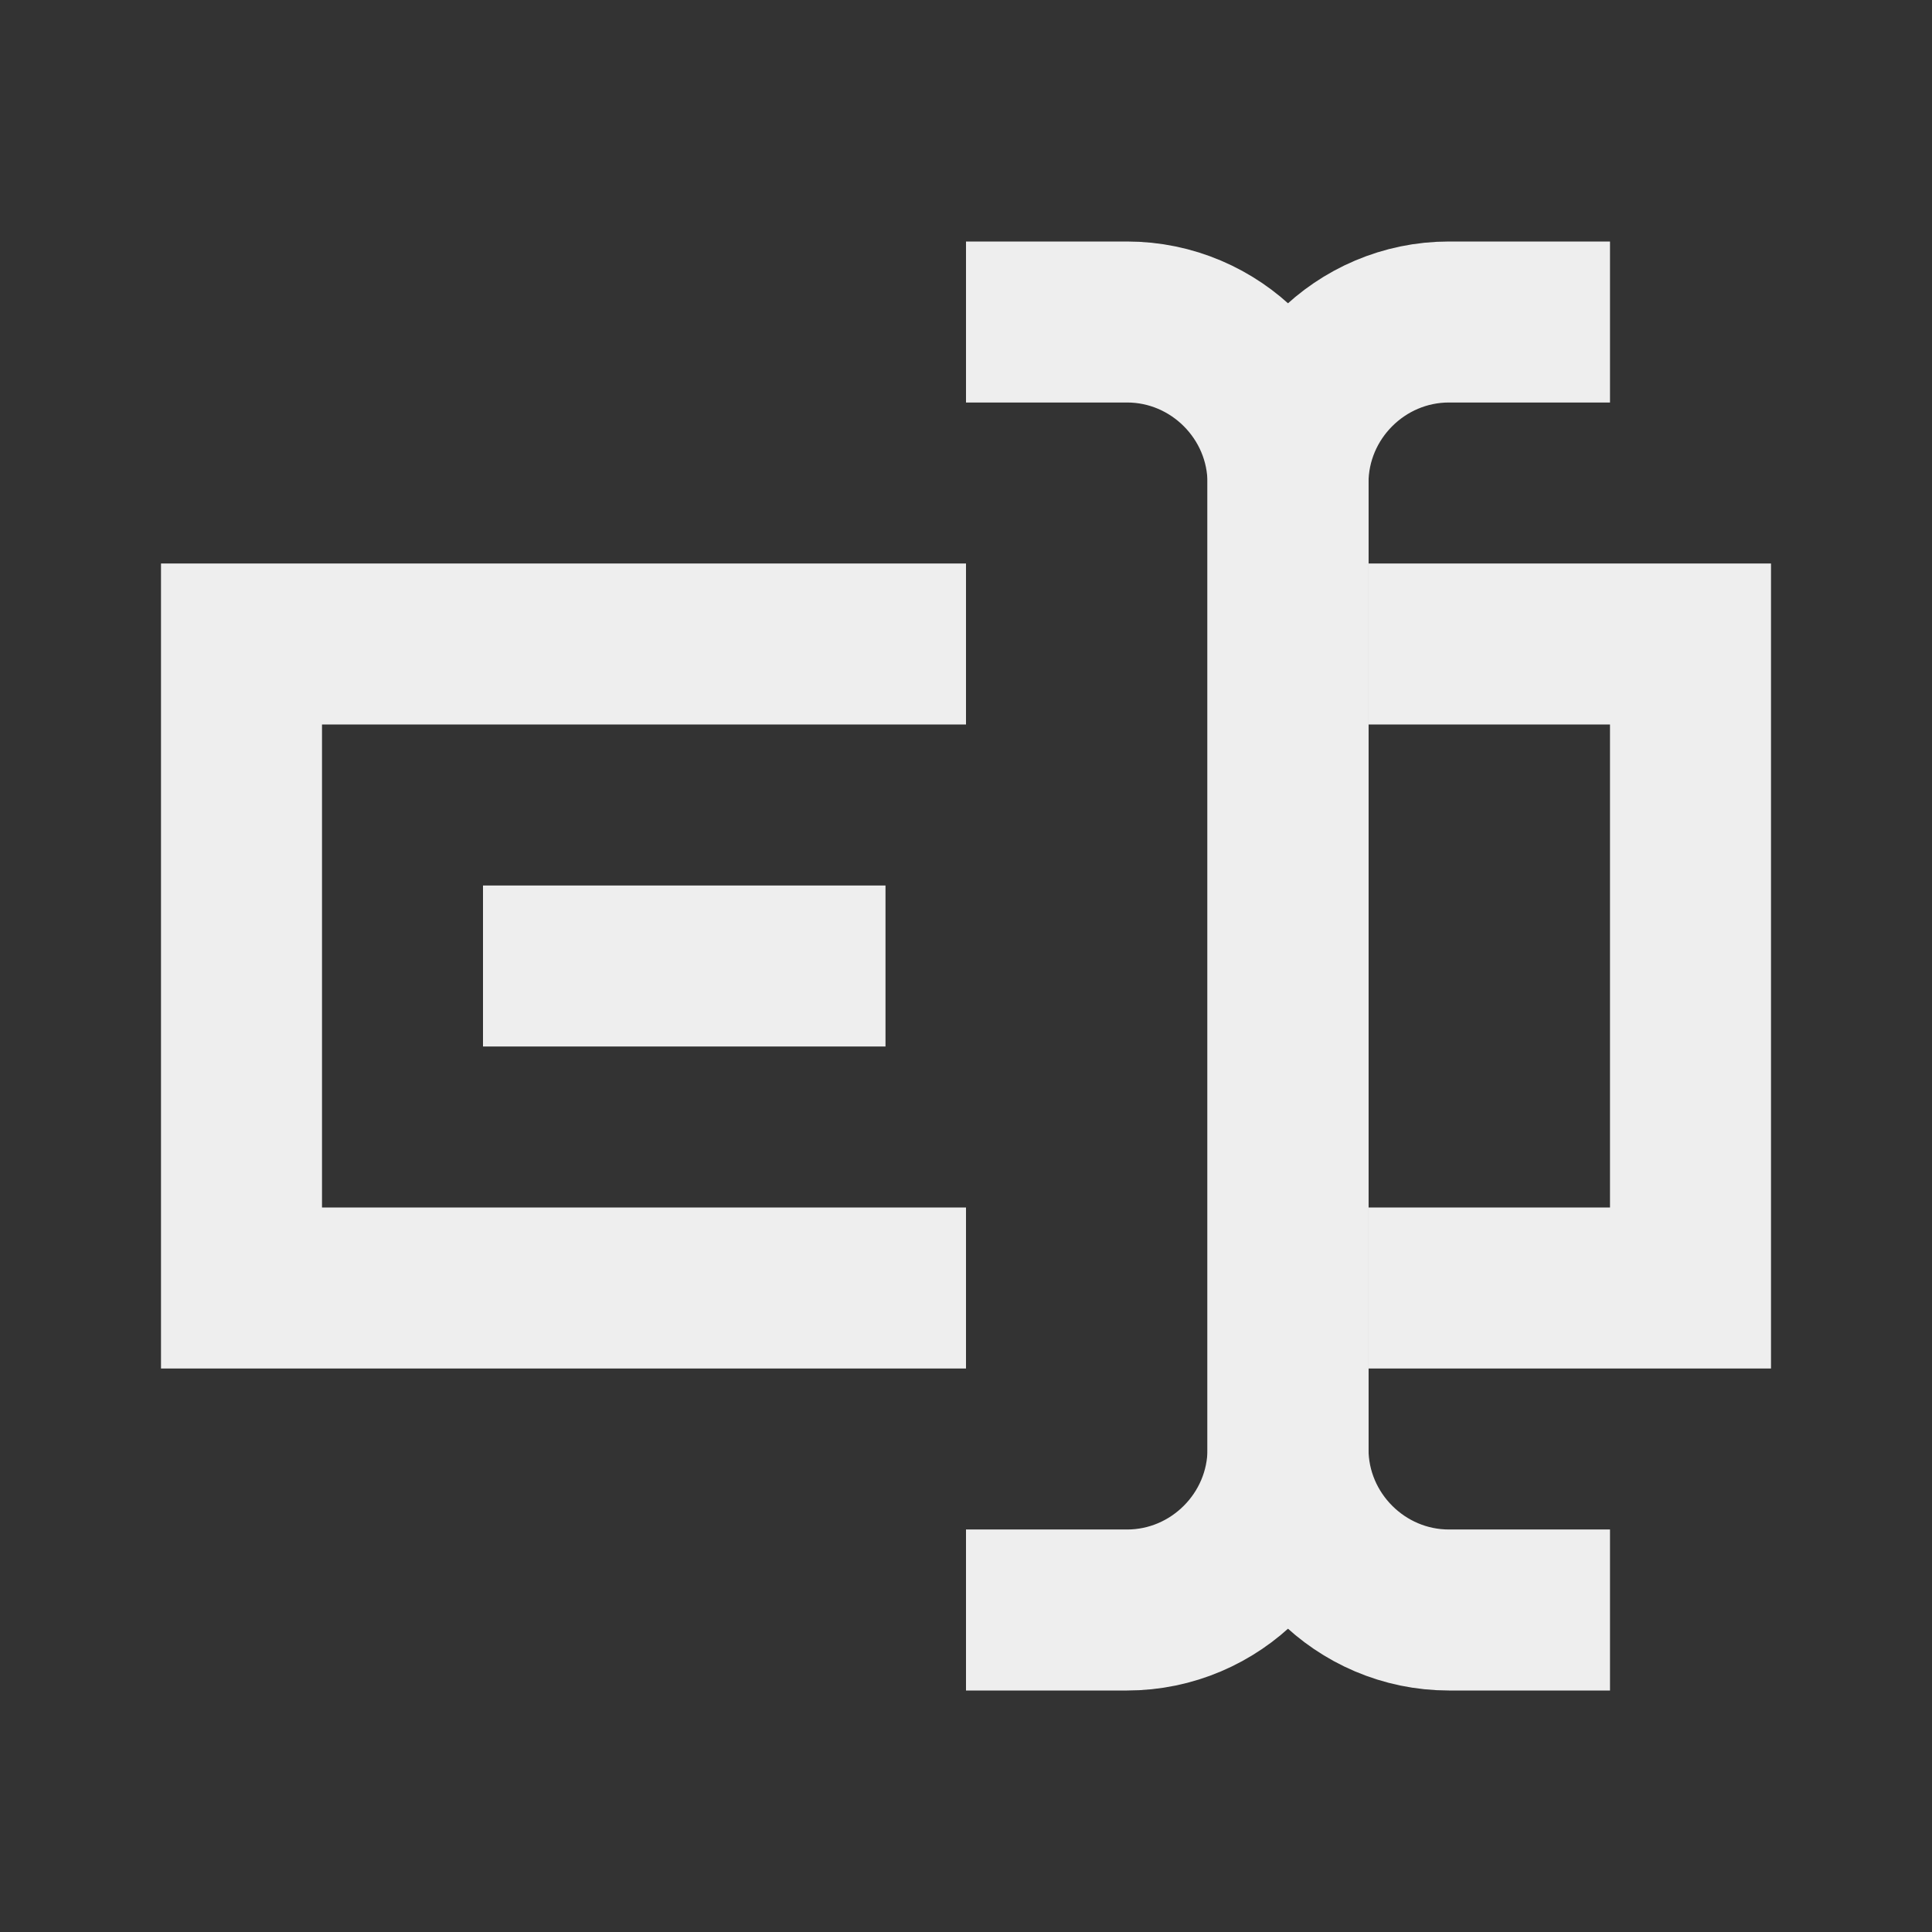 <svg fill="#eeeeee" xmlns="http://www.w3.org/2000/svg" xmlns:xlink="http://www.w3.org/1999/xlink" version="1.0" x="0px" y="0px" viewBox="0 0 24 24" enable-background="new 0 0 24 24" xml:space="preserve"><rect x="0" y="0" width="24" height="24" fill="#333333" stroke="none"/><polyline fill="none" stroke="#eeeeee" stroke-width="2" stroke-miterlimit="10" points="17,16 21,16 21,8 17,8 "></polyline><polyline fill="none" stroke="#eeeeee" stroke-width="2" stroke-miterlimit="10" points="12,8 3,8 3,16 12,16 "></polyline><line fill="none" stroke="#eeeeee" stroke-width="2" stroke-miterlimit="10" x1="6" y1="12" x2="11" y2="12"></line><path fill="none" stroke="#eeeeee" stroke-width="2" stroke-linejoin="round" stroke-miterlimit="10" d="M20,4h-2c-1.1,0-2,0.9-2,2  v12c0,1.1,0.9,2,2,2h2"></path><path fill="none" stroke="#eeeeee" stroke-width="2" stroke-linejoin="round" stroke-miterlimit="10" d="M12,20h2c1.1,0,2-0.9,2-2V6  c0-1.1-0.9-2-2-2h-2"></path></svg>